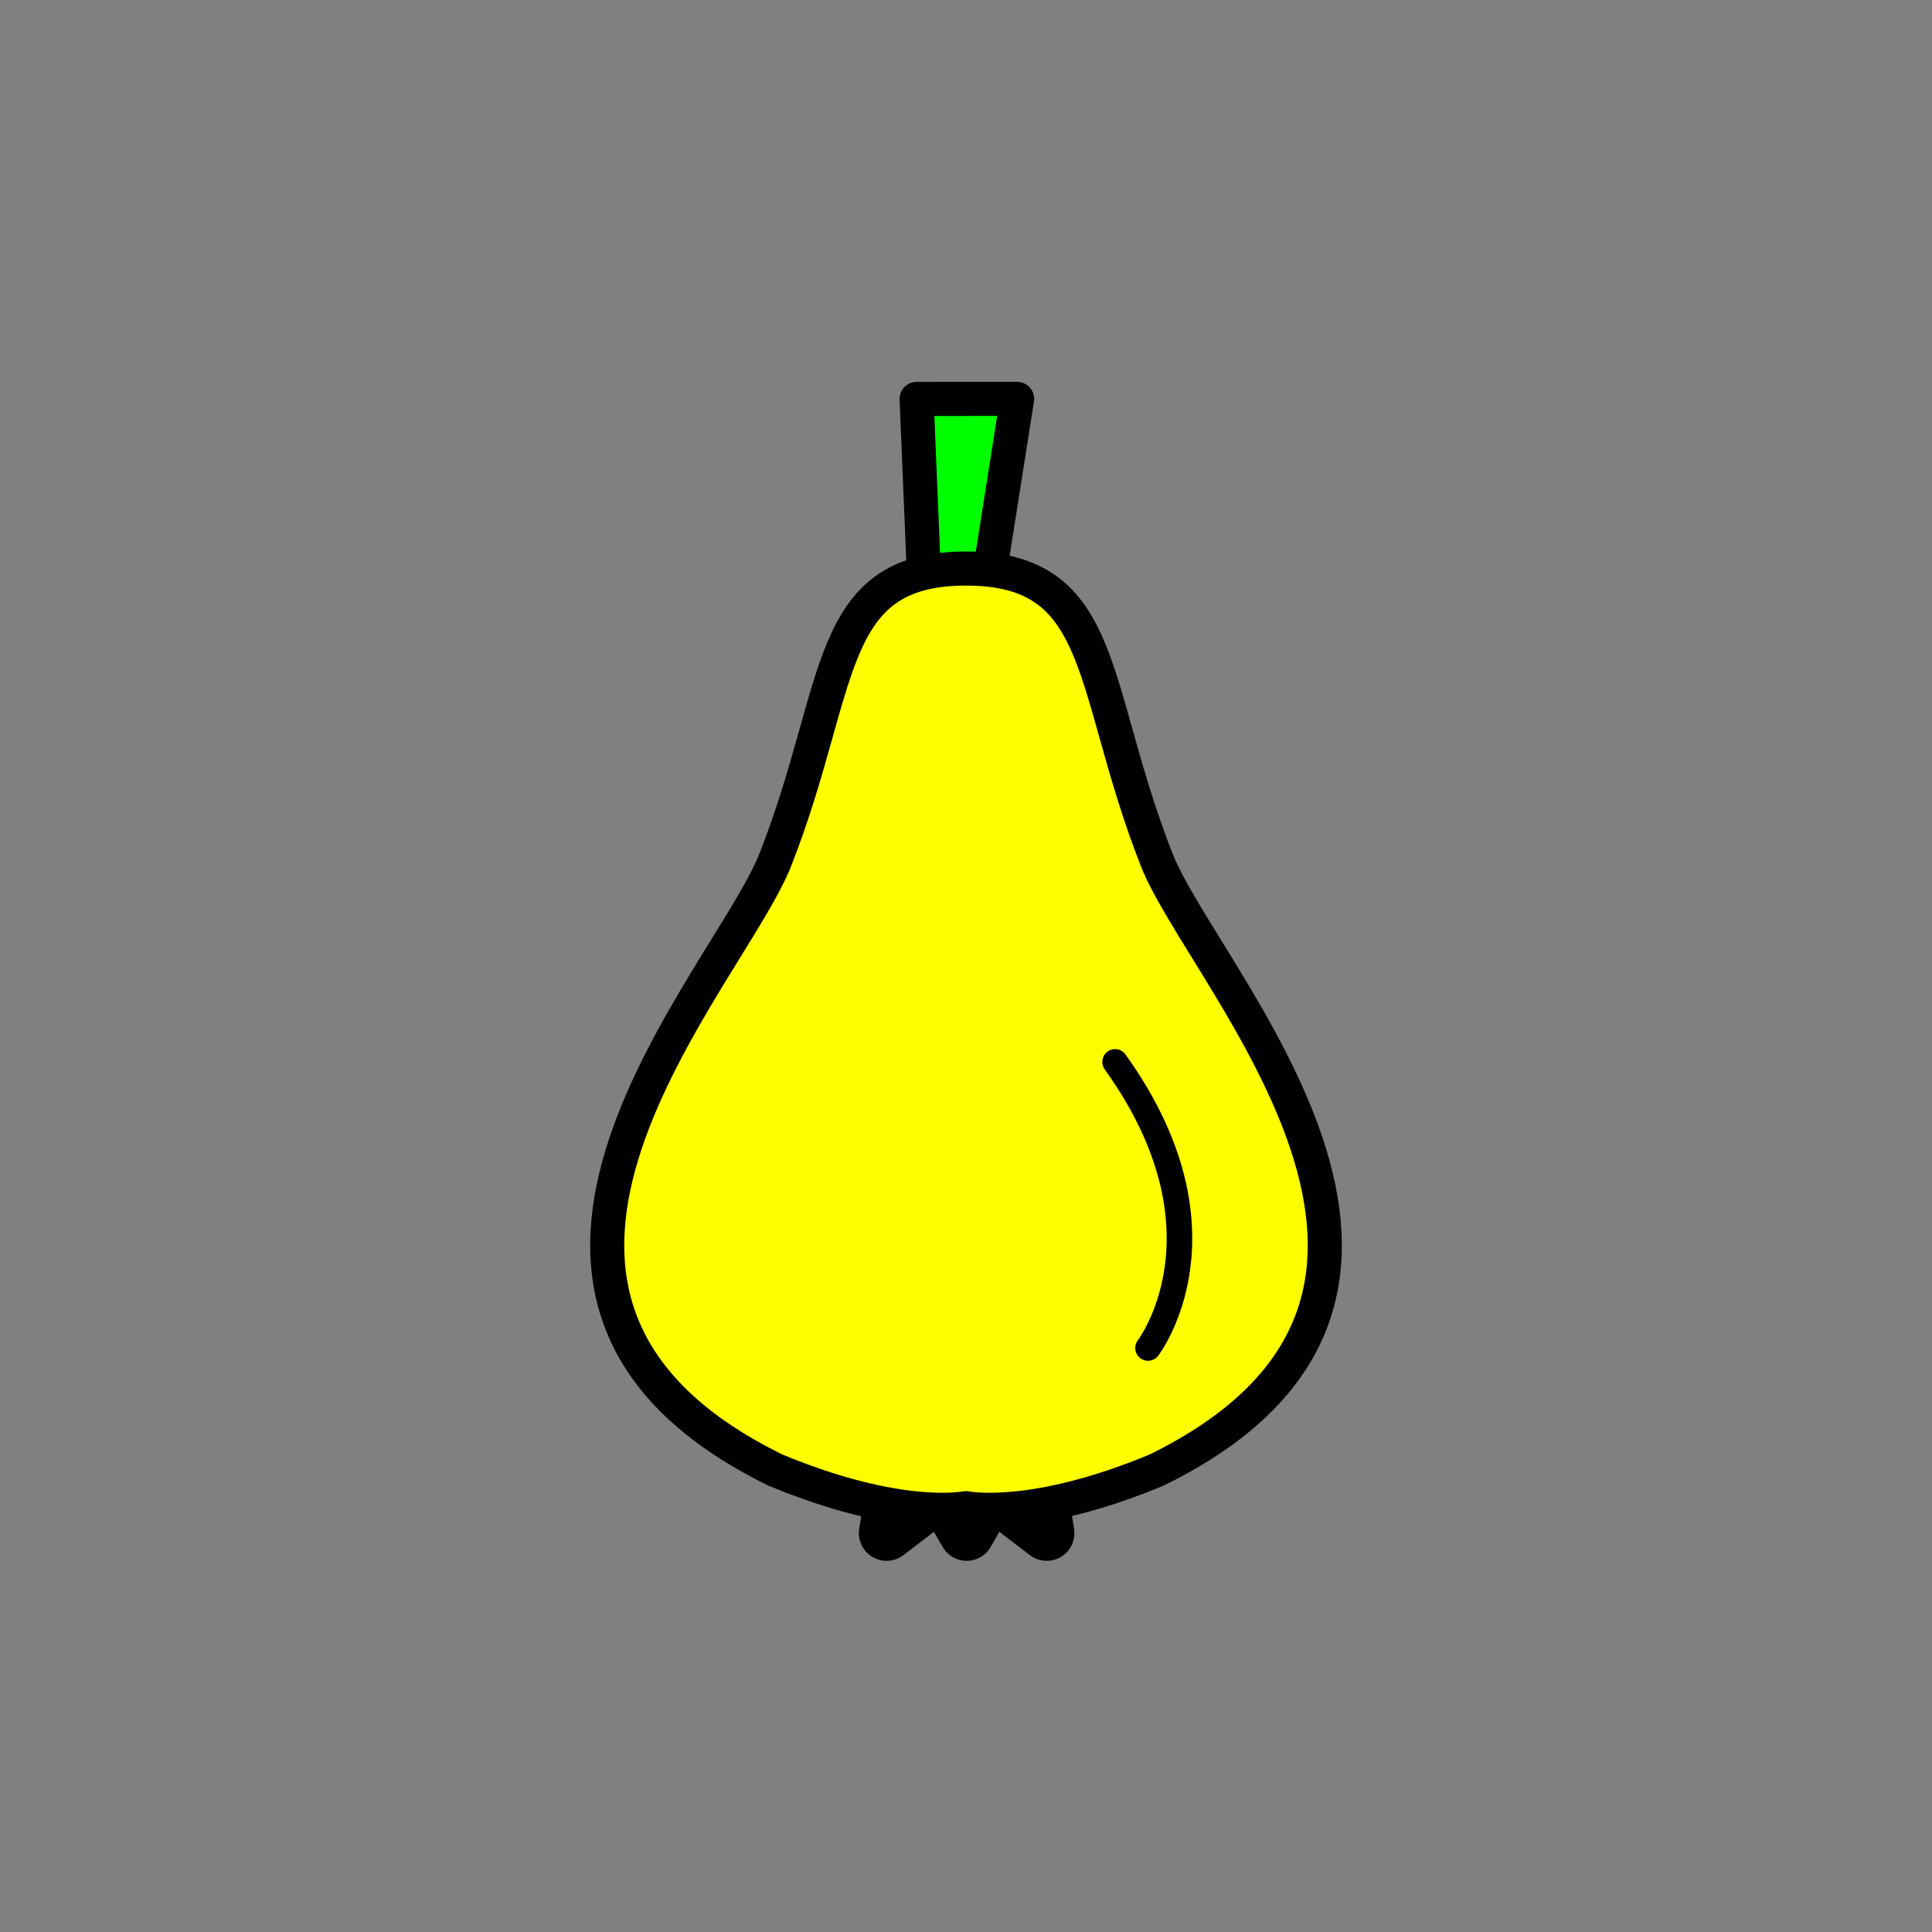 <?xml version="1.0" encoding="utf-8"?>
<!-- Generator: Adobe Illustrator 16.0.0, SVG Export Plug-In . SVG Version: 6.00 Build 0)  -->
<!DOCTYPE svg PUBLIC "-//W3C//DTD SVG 1.1//EN" "http://www.w3.org/Graphics/SVG/1.1/DTD/svg11.dtd">
<svg version="1.1" xmlns="http://www.w3.org/2000/svg" xmlns:xlink="http://www.w3.org/1999/xlink" x="0px" y="0px"
	 width="453.543px" height="453.543px" viewBox="0 0 453.543 453.543" enable-background="new 0 0 453.543 453.543"
	 xml:space="preserve">
<rect x="0" y="0" width="453.543" height="453.543" fill="#808080" stroke="none"/>
<g id="kvadrat">
</g>
<g id="bg" display="none">
	<rect x="-2363.667" y="-234.859" display="inline" width="15266.867" height="13678.951"/>
</g>
<g id="barvno" display="none">
	<g display="inline">
		
			<path fill="#7E4E24" stroke="#000000" stroke-width="8" stroke-linecap="round" stroke-linejoin="round" stroke-miterlimit="10" d="
			M238.769,93.639l-23.594,0.013l2.496,59.925l0.191-0.002c-0.007,0.504,0.067,1.011,0.233,1.506
			c0.892,2.657,4.06,3.991,7.076,2.979c2.215-0.744,3.728-2.545,4.024-4.502l0.141,0L238.769,93.639z"/>
		<g>
			
				<polygon fill="#683B11" stroke="#000000" stroke-width="13" stroke-linecap="round" stroke-linejoin="round" stroke-miterlimit="10" points="
				245.719,359.906 232.665,349.955 226.921,340.004 238.413,340.004 249.903,340.004 244.157,349.955 			"/>
			
				<polygon fill="#683B11" stroke="#000000" stroke-width="13" stroke-linecap="round" stroke-linejoin="round" stroke-miterlimit="10" points="
				226.921,359.906 221.174,349.955 215.429,340.004 226.921,340.004 238.413,340.004 232.665,349.955 			"/>
			
				<polygon fill="#683B11" stroke="#000000" stroke-width="13" stroke-linecap="round" stroke-linejoin="round" stroke-miterlimit="10" points="
				208.119,359.906 209.683,349.955 203.938,340.004 215.429,340.004 226.921,340.004 221.174,349.955 			"/>
		</g>
		
			<path fill="#FFCF00" stroke="#000000" stroke-width="8" stroke-linecap="round" stroke-linejoin="round" stroke-miterlimit="10" d="
			M271.538,201.838c-16.006-40.724-11.395-68.37-44.765-68.37c-33.372,0-28.761,27.646-44.767,68.37
			c-10.966,27.9-83.021,102.555,0,143.25c29.302,12.208,44.767,8.955,44.767,8.955s15.464,3.253,44.765-8.955
			C354.559,304.393,282.504,229.738,271.538,201.838z"/>
		<path fill="none" stroke="#000000" stroke-width="6" stroke-linecap="round" stroke-linejoin="round" stroke-miterlimit="10" d="
			M269.502,316.443c0,0,20.94-27.229-7.736-67.162"/>
	</g>
	<g id="rdeča7bela" display="inline">
	</g>
	
		<rect x="-2873.953" y="-654.868" display="inline" fill="none" stroke="#000000" stroke-miterlimit="10" width="16736" height="13952"/>
</g>
<g id="barvno_copy_2">
	
		<path fill="#00FF00" stroke="#000000" stroke-width="8" stroke-linecap="round" stroke-linejoin="round" stroke-miterlimit="10" d="
		M238.769,93.639l-23.594,0.013l2.496,59.925l0.191-0.002c-0.007,0.504,0.067,1.011,0.233,1.506c0.892,2.657,4.06,3.991,7.076,2.979
		c2.215-0.744,3.728-2.545,4.024-4.502l0.141,0L238.769,93.639z"/>
	<g>
		
			<polygon fill="#1A1A1A" stroke="#000000" stroke-width="13" stroke-linecap="round" stroke-linejoin="round" stroke-miterlimit="10" points="
			245.719,359.906 232.665,349.955 226.921,340.004 238.413,340.004 249.903,340.004 244.157,349.955 		"/>
		
			<polygon fill="#1A1A1A" stroke="#000000" stroke-width="13" stroke-linecap="round" stroke-linejoin="round" stroke-miterlimit="10" points="
			226.921,359.906 221.174,349.955 215.429,340.004 226.921,340.004 238.413,340.004 232.665,349.955 		"/>
		
			<polygon fill="#1A1A1A" stroke="#000000" stroke-width="13" stroke-linecap="round" stroke-linejoin="round" stroke-miterlimit="10" points="
			208.119,359.906 209.683,349.955 203.938,340.004 215.429,340.004 226.921,340.004 221.174,349.955 		"/>
	</g>
	
		<path fill="#FFFF00" stroke="#000000" stroke-width="8" stroke-linecap="round" stroke-linejoin="round" stroke-miterlimit="10" d="
		M271.538,201.838c-16.006-40.724-11.395-68.37-44.765-68.37c-33.372,0-28.761,27.646-44.767,68.37
		c-10.966,27.9-83.021,102.555,0,143.25c29.302,12.208,44.767,8.955,44.767,8.955s15.464,3.253,44.765-8.955
		C354.559,304.393,282.504,229.738,271.538,201.838z"/>
	<path fill="none" stroke="#000000" stroke-width="6" stroke-linecap="round" stroke-linejoin="round" stroke-miterlimit="10" d="
		M269.502,316.443c0,0,20.94-27.229-7.736-67.162"/>
	<g id="rdeča7bela_copy_4">
	</g>
	<rect x="-2873.953" y="-654.868" fill="none" stroke="#000000" stroke-miterlimit="10" width="16736" height="13952"/>
</g>
<g id="sivinsko" display="none">
	<g display="inline">
		<g>
			<path fill="#585858" d="M238.769,93.639l-23.594,0.013l2.496,59.925l0.191-0.002c-0.007,0.504,0.067,1.011,0.233,1.506
				c0.892,2.657,4.06,3.991,7.076,2.979c2.215-0.744,3.728-2.545,4.024-4.502l0.141,0L238.769,93.639z"/>
			<path d="M223.124,162.398L223.124,162.398c-4.063,0-7.606-2.43-8.819-6.045c-0.131-0.39-0.232-0.787-0.306-1.19
				c-0.189-0.438-0.303-0.917-0.324-1.42l-2.496-59.925c-0.045-1.088,0.355-2.148,1.109-2.934c0.754-0.787,1.796-1.231,2.886-1.232
				l23.594-0.013c0,0,0.001,0,0.002,0c1.169,0,2.279,0.511,3.04,1.4c0.76,0.889,1.094,2.066,0.912,3.222l-9.432,59.918
				c-0.074,0.469-0.228,0.909-0.445,1.305c-0.917,2.909-3.312,5.332-6.397,6.368C225.365,162.214,224.247,162.398,223.124,162.398z
				 M221.617,152.195c0.167,0.455,0.252,0.94,0.245,1.435c0,0.066,0.007,0.124,0.027,0.182c0.114,0.339,0.633,0.587,1.234,0.587l0,0
				c0.255,0,0.517-0.043,0.776-0.131c0.828-0.277,1.276-0.874,1.342-1.31c0.056-0.365,0.159-0.712,0.303-1.035l8.545-54.281
				l-14.745,0.009L221.617,152.195z"/>
		</g>
		<g>
			<g>
				<polygon fill="#444444" points="245.719,359.906 232.665,349.955 226.921,340.004 238.413,340.004 249.903,340.004 
					244.157,349.955 				"/>
				<path d="M245.72,366.406c-1.395,0-2.783-0.447-3.941-1.331l-13.055-9.951c-0.685-0.521-1.259-1.174-1.689-1.919l-5.743-9.951
					c-1.161-2.011-1.161-4.489,0-6.5c1.161-2.011,3.307-3.25,5.629-3.25h22.982c2.322,0,4.468,1.239,5.629,3.25
					c1.161,2.011,1.161,4.489,0,6.5l-4.598,7.962l1.125,7.166c0.118,0.489,0.18,0.999,0.18,1.524c0,3.591-2.91,6.5-6.5,6.5
					C245.732,366.409,245.726,366.406,245.72,366.406z"/>
			</g>
			<g>
				<polygon fill="#444444" points="226.921,359.906 221.174,349.955 215.429,340.004 226.921,340.004 238.413,340.004 
					232.665,349.955 				"/>
				<path d="M226.921,366.406c-2.322,0-4.468-1.238-5.629-3.25l-11.493-19.903c-1.161-2.011-1.161-4.489,0-6.5
					s3.307-3.25,5.629-3.25h22.984c2.322,0,4.469,1.239,5.629,3.25c1.161,2.012,1.161,4.491-0.001,6.5l-11.491,19.901
					C231.39,365.167,229.244,366.406,226.921,366.406z M226.687,346.504l0.232,0.402l0.232-0.402H226.687z"/>
			</g>
			<g>
				<polygon fill="#444444" points="208.119,359.906 209.683,349.955 203.938,340.004 215.429,340.004 226.921,340.004 
					221.174,349.955 				"/>
				<path d="M208.119,366.406c-1.147,0-2.299-0.303-3.328-0.917c-2.28-1.359-3.505-3.969-3.093-6.592l1.207-7.683l-4.596-7.961
					c-1.161-2.011-1.161-4.489,0-6.5c1.162-2.011,3.308-3.25,5.629-3.25h22.982c2.323,0,4.468,1.239,5.629,3.25
					c1.161,2.011,1.161,4.489-0.001,6.5l-5.747,9.951c-0.43,0.745-1.004,1.398-1.688,1.919l-13.055,9.951
					C210.902,365.959,209.513,366.406,208.119,366.406z"/>
			</g>
		</g>
		<g>
			<path fill="#C7C7C7" d="M271.538,201.838c-16.006-40.724-11.395-68.37-44.765-68.37c-33.372,0-28.761,27.646-44.767,68.37
				c-10.966,27.9-83.021,102.555,0,143.25c29.302,12.208,44.767,8.955,44.767,8.955s15.464,3.253,44.765-8.955
				C354.559,304.393,282.504,229.738,271.538,201.838z"/>
			<path d="M232.313,358.437L232.313,358.437c-2.69,0-4.548-0.197-5.54-0.339c-0.992,0.143-2.849,0.339-5.54,0.339
				c-8.024,0-21.61-1.675-40.766-9.656c-0.075-0.031-0.149-0.065-0.222-0.1c-21.449-10.513-34.772-24.322-39.599-41.039
				c-8.738-30.262,11.496-63.056,26.27-87.002c5.029-8.151,9.372-15.19,11.366-20.264c4.254-10.823,7.036-20.743,9.491-29.494
				c6.744-24.043,11.617-41.414,38.999-41.414c27.38,0,32.253,17.371,38.997,41.413c2.455,8.752,5.237,18.671,9.491,29.495
				c1.995,5.073,6.338,12.112,11.367,20.263c14.775,23.945,35.009,56.74,26.271,87.002c-4.827,16.718-18.15,30.525-39.6,41.04
				c-0.073,0.035-0.147,0.069-0.222,0.1C253.922,356.761,240.336,358.437,232.313,358.437z M227.596,350.13
				c0.001,0,1.62,0.307,4.716,0.307c5.959,0,18.758-1.169,37.574-8.994c19.273-9.471,31.158-21.589,35.325-36.021
				c7.756-26.858-11.403-57.909-25.393-80.583c-5.23-8.477-9.748-15.797-12.004-21.538c-4.401-11.199-7.242-21.325-9.748-30.259
				c-6.644-23.684-9.979-35.574-31.294-35.574c-21.317,0-24.652,11.89-31.296,35.575c-2.506,8.934-5.346,19.061-9.748,30.258
				c-2.256,5.74-6.773,13.062-12.004,21.539c-13.989,22.673-33.147,53.725-25.392,80.583c4.167,14.431,16.052,26.55,35.324,36.021
				c18.817,7.824,31.616,8.994,37.576,8.994c3.109,0,4.727-0.31,4.743-0.313C226.502,350.021,227.071,350.019,227.596,350.13
				L227.596,350.13z"/>
		</g>
		<path d="M269.5,319.443c-0.638,0-1.281-0.203-1.826-0.622c-1.312-1.008-1.559-2.887-0.555-4.2
			c0.813-1.074,19.124-26.113-7.79-63.59c-0.966-1.346-0.659-3.22,0.687-4.187c1.346-0.966,3.22-0.659,4.187,0.687
			c29.637,41.27,8.588,69.557,7.678,70.741C271.29,319.04,270.399,319.443,269.5,319.443z"/>
	</g>
	<g id="rdeča7bela_copy_3" display="inline">
	</g>
	<path display="inline" d="M13862.547,13297.633h-16737v-13953h16737V13297.633z M-2873.953,13296.633h16736l-0.5-13951h-16735.5
		l0.5,13951H-2873.953z"/>
</g>
<g id="linijsko" display="none">
	<g display="inline">
		<path fill="none" stroke="#000000" stroke-width="8" stroke-linecap="round" stroke-linejoin="round" stroke-miterlimit="10" d="
			M226.772,133.468c2.031,0,3.916,0.106,5.679,0.308l6.318-40.137l-23.594,0.013l1.702,40.867
			C219.757,133.838,223.013,133.468,226.772,133.468z"/>
		<path fill="none" stroke="#000000" stroke-width="6" stroke-linecap="round" stroke-linejoin="round" stroke-miterlimit="10" d="
			M269.502,316.443c0,0,20.94-27.229-7.736-67.162"/>
		<g>
			
				<path fill="none" stroke="#000000" stroke-width="13" stroke-linecap="round" stroke-linejoin="round" stroke-miterlimit="10" d="
				M209.156,357.305l-1.037,6.601l7.529-5.739C213.726,357.993,211.564,357.72,209.156,357.305z"/>
			
				<path fill="none" stroke="#000000" stroke-width="13" stroke-linecap="round" stroke-linejoin="round" stroke-miterlimit="10" d="
				M226.772,358.043c0,0-1.031,0.215-3.049,0.326l3.197,5.537l3.187-5.522C227.902,358.278,226.772,358.043,226.772,358.043z"/>
			
				<path fill="none" stroke="#000000" stroke-width="13" stroke-linecap="round" stroke-linejoin="round" stroke-miterlimit="10" d="
				M238.161,358.146l7.558,5.761l-1.044-6.652C242.266,357.677,240.091,357.962,238.161,358.146z"/>
		</g>
		<path fill="none" stroke="#000000" stroke-width="8" stroke-linecap="round" stroke-linejoin="round" stroke-miterlimit="10" d="
			M271.538,201.838c-16.006-40.724-11.395-68.37-44.765-68.37c-33.372,0-28.761,27.646-44.767,68.37
			c-10.966,27.9-83.021,102.555,0,143.25c29.302,12.208,44.767,8.955,44.767,8.955s15.464,3.253,44.765-8.955
			C354.559,304.393,282.504,229.738,271.538,201.838z"/>
	</g>
	<g id="rdeča7bela_copy" display="inline">
	</g>
</g>
<g id="pivot">
	<circle fill="none" cx="224.645" cy="360.369" r="14.132"/>
</g>
</svg>
